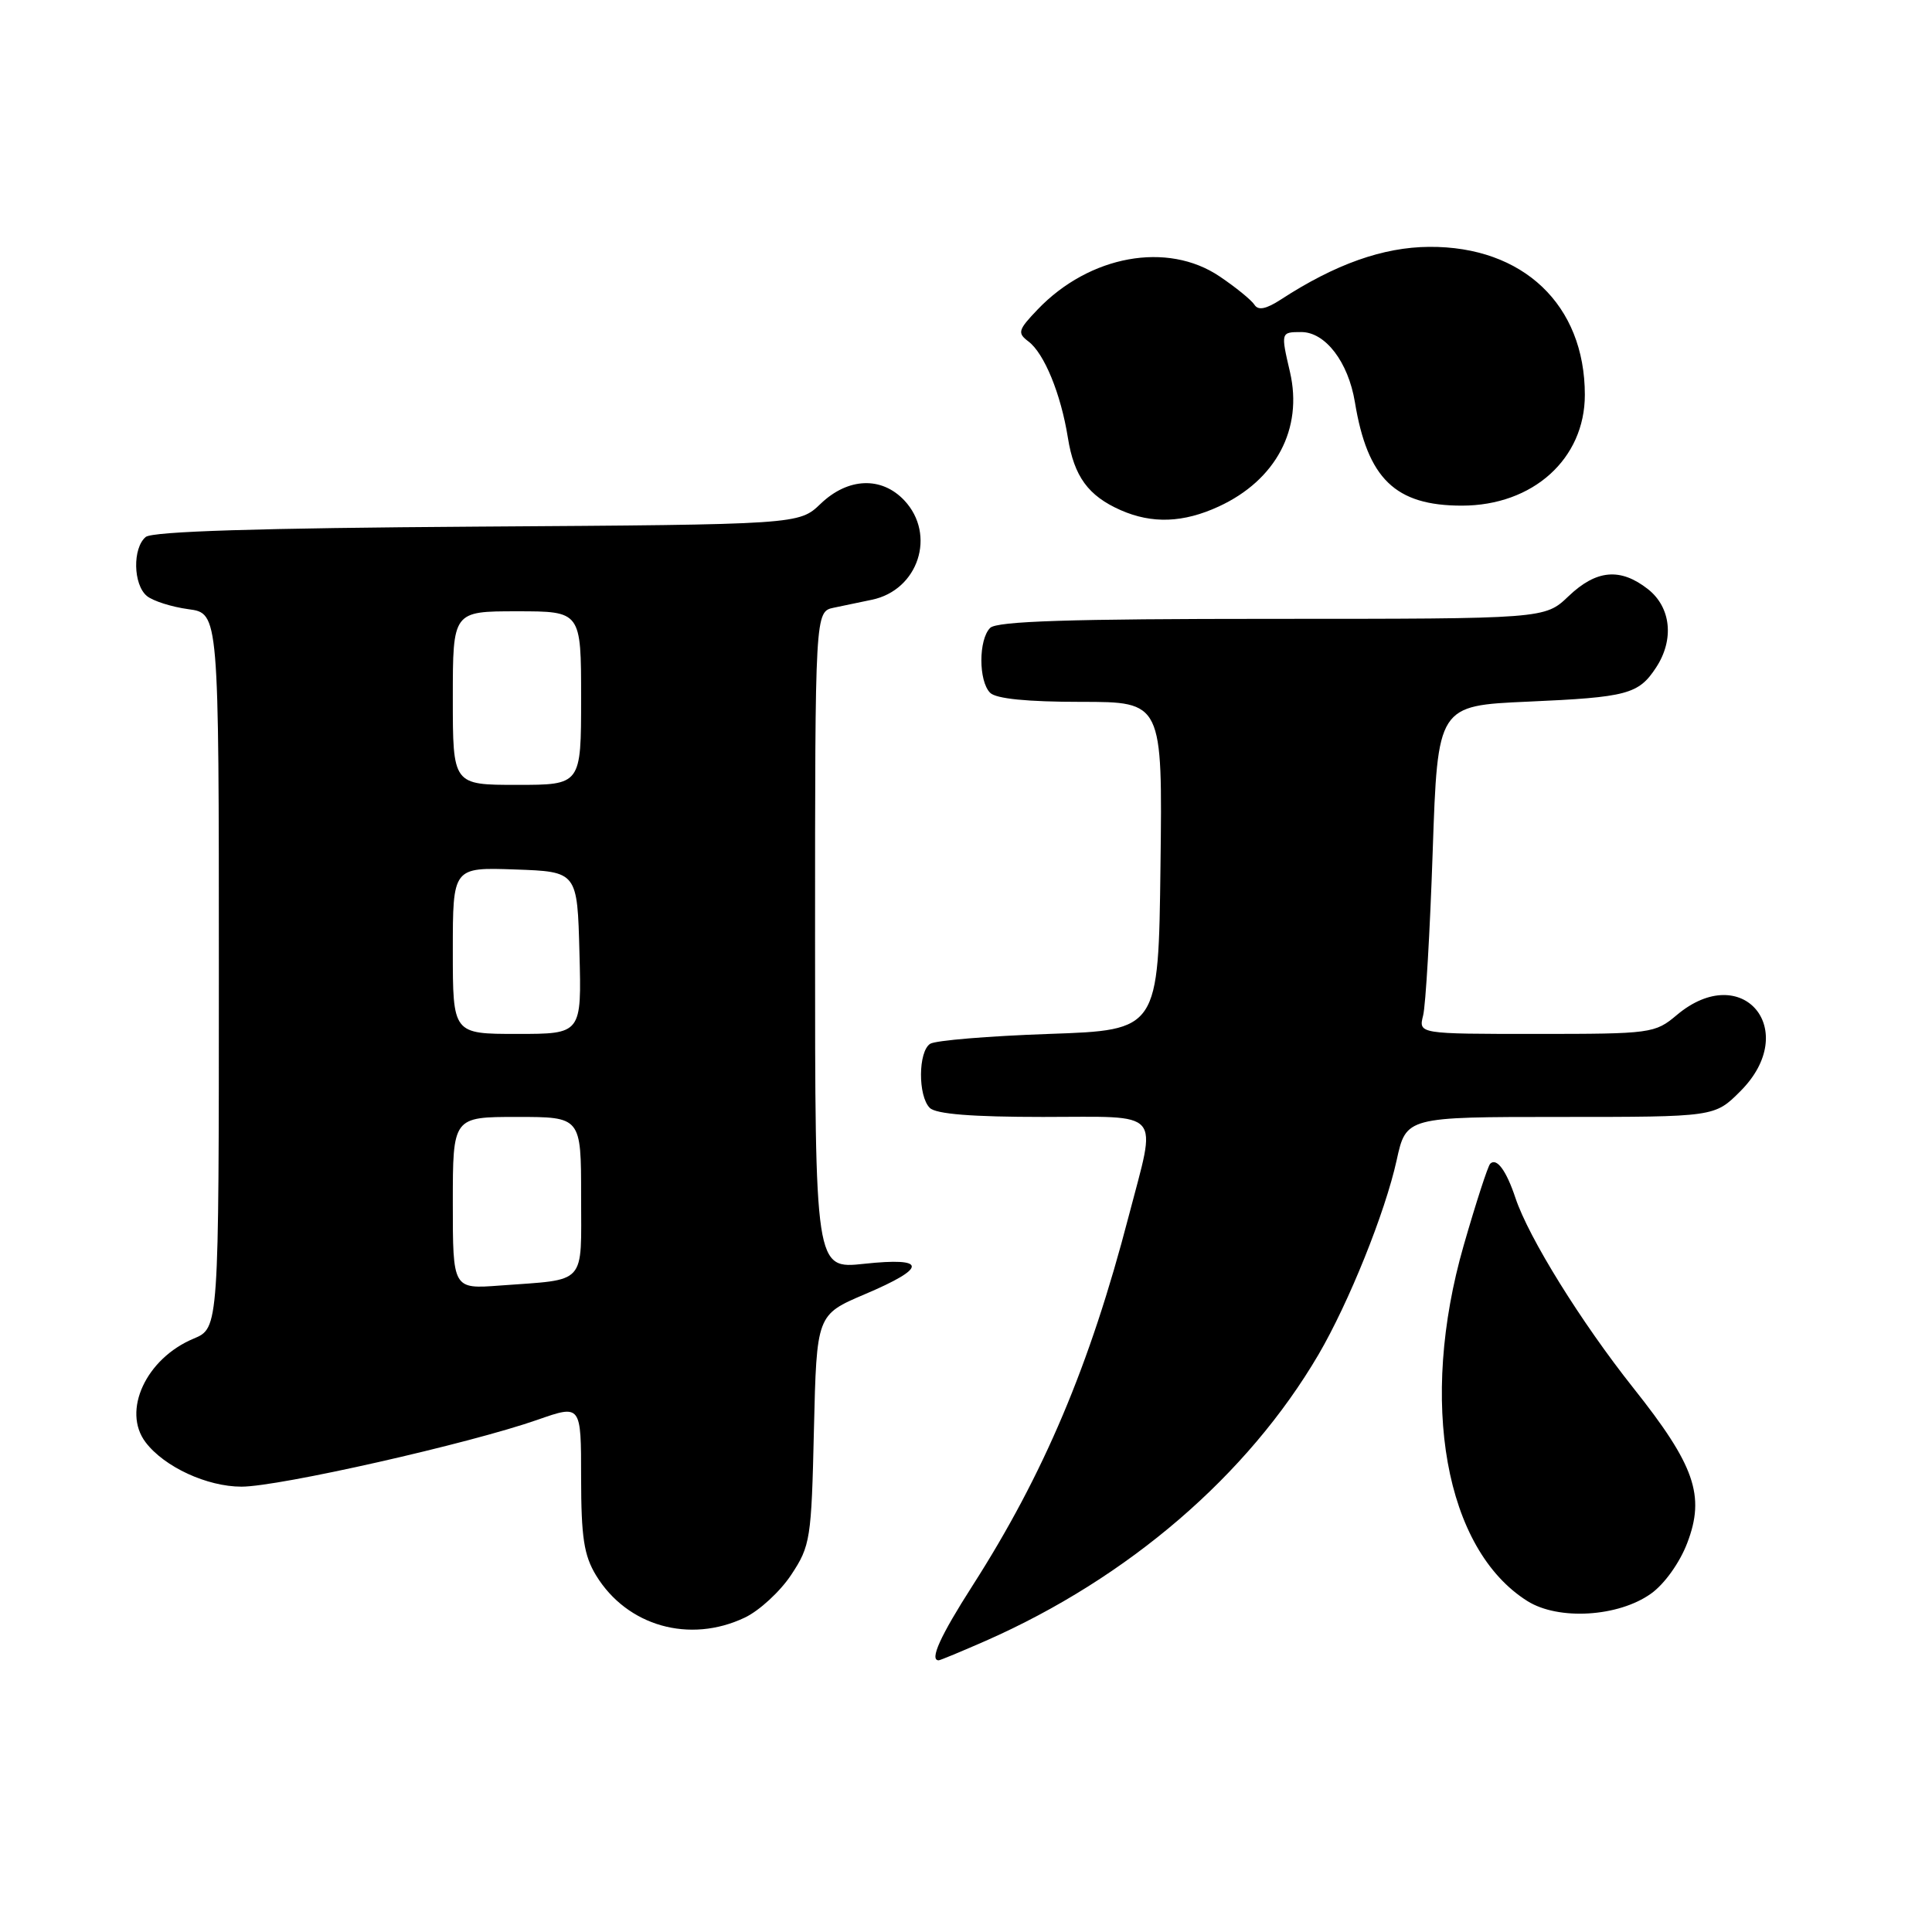 <?xml version="1.0" encoding="UTF-8" standalone="no"?>
<!DOCTYPE svg PUBLIC "-//W3C//DTD SVG 1.1//EN" "http://www.w3.org/Graphics/SVG/1.1/DTD/svg11.dtd" >
<svg xmlns="http://www.w3.org/2000/svg" xmlns:xlink="http://www.w3.org/1999/xlink" version="1.1" viewBox="0 0 256 256">
 <g >
 <path fill="currentColor"
d=" M 130.63 217.41 C 149.52 209.08 165.32 195.49 174.70 179.50 C 178.72 172.63 183.54 160.66 185.06 153.75 C 186.32 148.00 186.32 148.00 206.76 148.00 C 227.20 148.00 227.20 148.00 230.60 144.60 C 238.68 136.52 230.89 127.17 222.18 134.50 C 219.29 136.93 218.79 137.00 203.59 137.00 C 187.96 137.00 187.96 137.00 188.57 134.56 C 188.91 133.22 189.48 123.43 189.84 112.81 C 190.50 93.50 190.50 93.50 202.50 92.97 C 215.62 92.39 217.12 91.99 219.44 88.45 C 221.87 84.75 221.42 80.48 218.37 78.07 C 214.71 75.20 211.53 75.48 207.84 79.00 C 204.70 82.00 204.70 82.00 168.55 82.00 C 141.77 82.00 132.09 82.31 131.20 83.20 C 129.65 84.75 129.65 90.25 131.20 91.80 C 131.99 92.59 136.14 93.00 143.22 93.00 C 154.04 93.00 154.04 93.00 153.77 114.75 C 153.50 136.50 153.50 136.50 139.00 137.00 C 131.03 137.28 123.94 137.86 123.25 138.31 C 121.66 139.34 121.62 145.22 123.20 146.80 C 124.02 147.62 128.80 148.00 138.20 148.00 C 154.31 148.00 153.29 146.82 149.56 161.14 C 144.42 180.91 138.31 195.35 128.87 210.10 C 124.59 216.78 123.13 220.00 124.38 220.00 C 124.58 220.00 127.39 218.83 130.63 217.41 Z  M 98.69 214.34 C 100.61 213.43 103.38 210.88 104.84 208.67 C 107.38 204.83 107.52 203.94 107.85 189.43 C 108.21 174.21 108.21 174.21 114.60 171.49 C 122.92 167.96 122.89 166.56 114.50 167.46 C 108.00 168.16 108.00 168.16 108.00 124.60 C 108.00 81.04 108.00 81.04 110.50 80.52 C 111.88 80.23 114.14 79.76 115.53 79.47 C 121.69 78.19 124.09 70.85 119.83 66.31 C 116.81 63.10 112.36 63.28 108.74 66.75 C 105.87 69.50 105.87 69.50 63.25 69.78 C 34.33 69.97 20.21 70.41 19.31 71.15 C 17.55 72.62 17.64 77.46 19.46 78.97 C 20.26 79.63 22.74 80.42 24.96 80.72 C 29.00 81.26 29.00 81.26 29.00 128.62 C 29.00 175.97 29.00 175.97 25.67 177.37 C 19.35 180.00 16.13 186.96 19.30 191.12 C 21.78 194.38 27.44 196.99 32.00 196.99 C 36.98 196.99 62.24 191.28 71.25 188.12 C 77.00 186.11 77.00 186.11 77.00 195.80 C 77.01 203.71 77.37 206.10 78.99 208.76 C 83.09 215.47 91.37 217.82 98.69 214.34 Z  M 218.76 211.17 C 220.54 209.91 222.58 207.06 223.57 204.45 C 225.97 198.18 224.57 194.16 216.44 183.93 C 209.51 175.20 202.56 164.01 200.80 158.72 C 199.59 155.09 198.31 153.36 197.46 154.20 C 197.15 154.51 195.57 159.38 193.95 165.01 C 187.97 185.78 191.47 205.29 202.39 212.15 C 206.49 214.73 214.43 214.26 218.76 211.17 Z  M 161.50 67.11 C 169.08 63.61 172.67 56.82 170.93 49.30 C 169.70 44.02 169.71 44.00 172.43 44.00 C 175.62 44.00 178.65 47.97 179.53 53.28 C 181.20 63.44 184.88 67.00 193.70 67.00 C 203.12 67.00 210.00 60.80 210.00 52.32 C 210.00 40.40 201.82 32.62 189.37 32.71 C 183.27 32.75 176.92 35.00 169.72 39.69 C 167.76 40.96 166.72 41.17 166.22 40.38 C 165.82 39.76 163.75 38.07 161.61 36.63 C 154.69 31.95 144.37 33.83 137.50 41.00 C 134.89 43.73 134.78 44.12 136.28 45.25 C 138.37 46.83 140.57 52.19 141.50 58.00 C 142.32 63.13 144.19 65.70 148.50 67.60 C 152.66 69.43 156.80 69.28 161.50 67.11 Z  M 60.00 159.41 C 60.00 148.00 60.00 148.00 68.50 148.00 C 77.00 148.00 77.00 148.00 77.00 158.48 C 77.00 170.44 77.87 169.48 66.25 170.34 C 60.00 170.81 60.00 170.81 60.00 159.41 Z  M 60.00 125.96 C 60.00 114.92 60.00 114.92 68.25 115.21 C 76.50 115.50 76.50 115.50 76.78 126.25 C 77.07 137.00 77.07 137.00 68.53 137.00 C 60.00 137.00 60.00 137.00 60.00 125.96 Z  M 60.00 92.50 C 60.00 81.00 60.00 81.00 68.50 81.00 C 77.00 81.00 77.00 81.00 77.00 92.50 C 77.00 104.00 77.00 104.00 68.50 104.00 C 60.00 104.00 60.00 104.00 60.00 92.50 Z "/>
</g>
</svg>